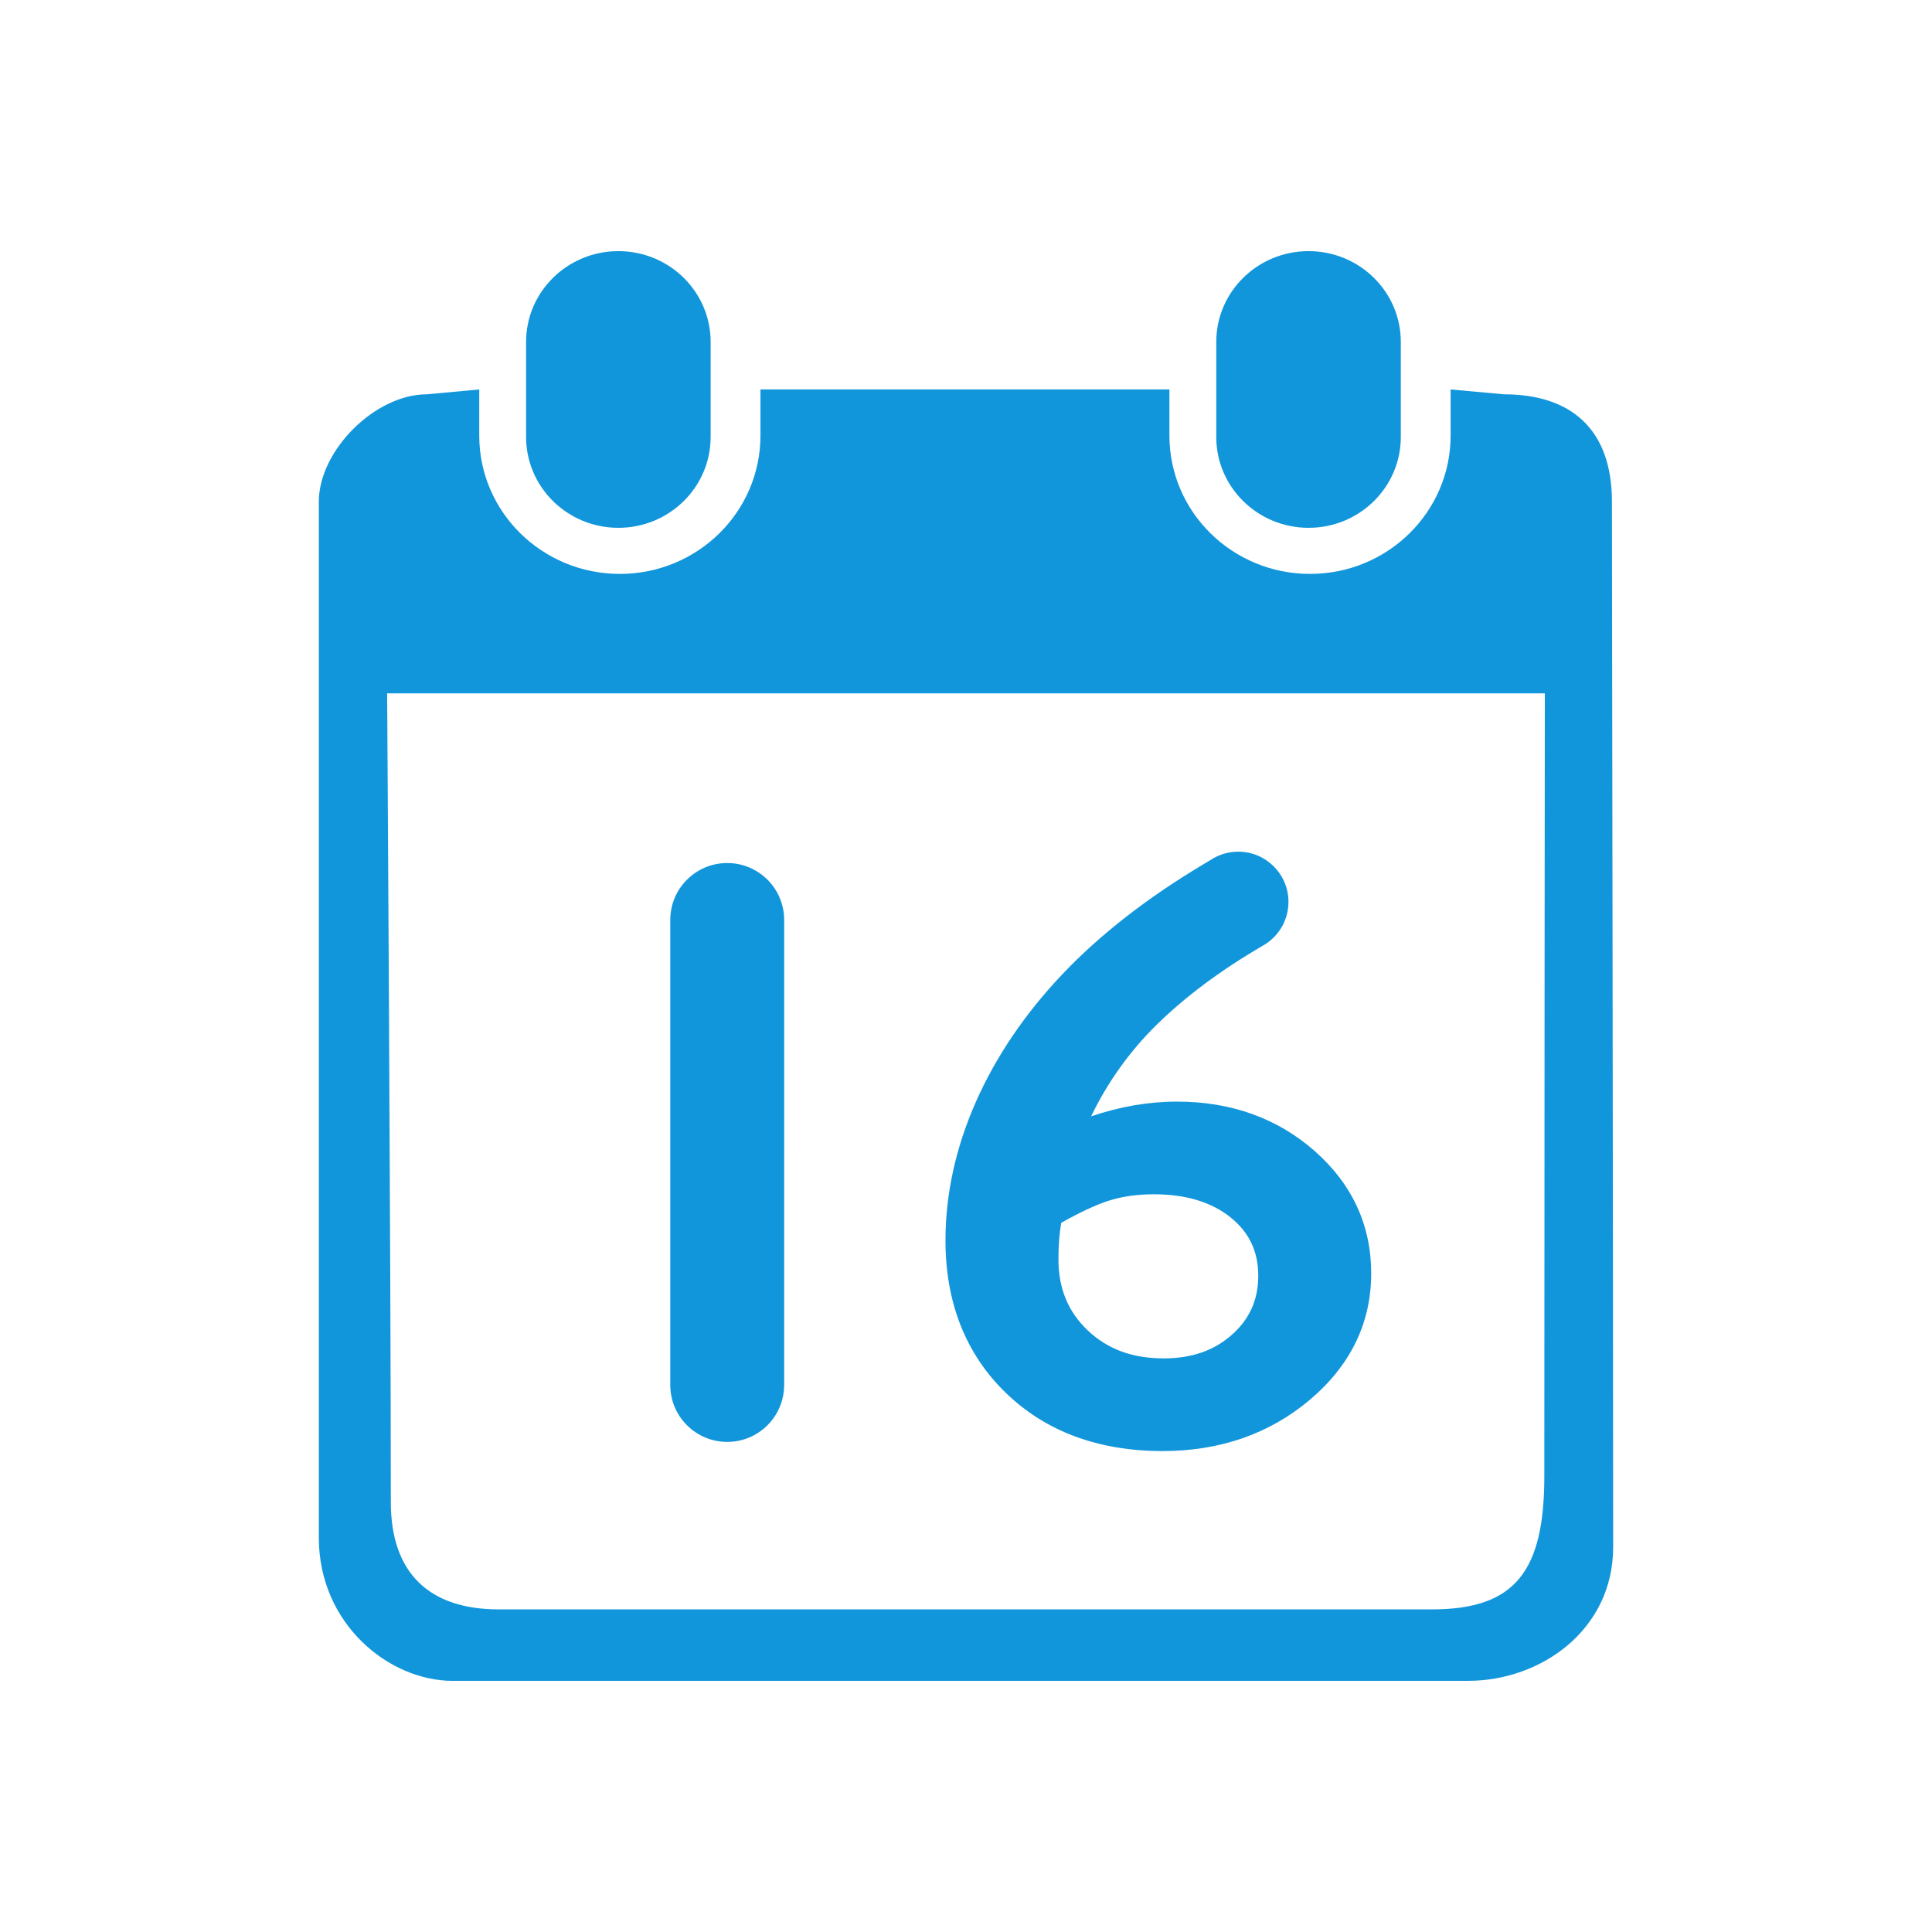 <?xml version="1.0" standalone="no"?><!DOCTYPE svg PUBLIC "-//W3C//DTD SVG 1.1//EN" "http://www.w3.org/Graphics/SVG/1.1/DTD/svg11.dtd"><svg class="icon" width="200px" height="200.00px" viewBox="0 0 1024 1024" version="1.1" xmlns="http://www.w3.org/2000/svg"><path d="M355.253 734.054c0 0.054 0.004 0.106 0.004 0.158l0 0.304 0.008 0c0.248 16.459 13.66 29.726 30.175 29.726 16.518 0 29.928-13.267 30.175-29.726l0.016 0L415.632 487.712l-0.007 0c0-0.034 0.003-0.067 0.003-0.1 0-16.673-13.515-30.188-30.188-30.188-16.671 0-30.188 13.515-30.188 30.188 0 0.053 0.004 0.105 0.004 0.158l0 246.127C355.257 733.951 355.253 734.002 355.253 734.054z" fill="#1296db" /><path d="M533.04 738.188c21.133 20.506 49.106 30.905 83.15 30.905 30.427 0 56.678-9.132 78.017-27.141 21.601-18.229 32.555-40.792 32.555-67.058 0-25.519-10.093-47.342-29.995-64.864-19.717-17.354-44.242-26.155-72.894-26.155-15.075 0-30.357 2.626-45.575 7.821 8.786-18.147 20.364-34.359 34.52-48.315 15.11-14.896 33.929-28.956 56.022-41.885 8.373-4.485 14.068-13.314 14.068-23.477 0-14.7-11.916-26.617-26.616-26.617-5.477 0-10.565 1.655-14.796 4.489l-3.751 2.24c-29.748 17.75-54.865 37.331-74.651 58.204-19.879 20.965-35.334 43.79-45.931 67.834-10.642 24.15-16.039 48.785-16.039 73.225C501.124 690.454 511.86 717.637 533.04 738.188zM562.466 648.132c10.063-5.672 18.568-9.629 25.301-11.766 7.05-2.239 15.058-3.374 23.8-3.374 16.87 0 30.542 4.115 40.63 12.23 9.893 7.956 14.702 18.078 14.702 30.941 0 12.689-4.545 22.901-13.896 31.217-9.528 8.474-21.366 12.594-36.189 12.594-16.612 0-29.798-4.859-40.311-14.854-10.443-9.921-15.515-22.282-15.515-37.791C560.987 660.351 561.485 653.905 562.466 648.132z" fill="#1296db" /><path d="M327.747 279.753c27.018 0 48.907-21.555 48.907-48.131l0-50.406c0-26.576-21.889-48.11-48.907-48.11-26.999 0-48.905 21.533-48.905 48.11l0 50.406C278.842 258.199 300.748 279.753 327.747 279.753z" fill="#1296db" /><path d="M693.571 279.753c27 0 48.888-21.555 48.888-48.131l0-50.406c0-26.576-21.89-48.11-48.888-48.11-27.017 0-48.925 21.533-48.925 48.11l0 50.406C644.647 258.199 666.554 279.753 693.571 279.753z" fill="#1296db" /><path d="M854.354 265.833c0-38.81-22.189-56.84-57.19-56.84l-28.305-2.575 0 24.446c0 40.5-33.377 73.318-74.513 73.318-41.168 0-74.531-32.817-74.531-73.318l0-24.446L403.055 206.419l0 24.446c0 40.5-33.381 73.318-74.513 73.318-41.17 0-74.531-32.817-74.531-73.318l0-24.446-27.812 2.575c-27.439 0-57.206 29.84-57.206 56.84 0 0 0 451.082 0 549.298 0 45.409 36.975 75.76 71.046 75.76 51.233 0 450.361-0.014 538.057-0.014 38.932 0 76.91-27.267 76.91-70.838C855.006 691.809 854.354 265.833 854.354 265.833zM818.525 782.318c0 50.593-15.545 70.686-59.498 70.686-114.239 0-380.152 0-494.706 0-36.869 0-57.173-19.296-57.173-56.84 0-125.127-1.955-428.664-1.955-428.664l613.598 0C818.791 367.5 818.525 656.973 818.525 782.318z" fill="#1296db" /></svg>